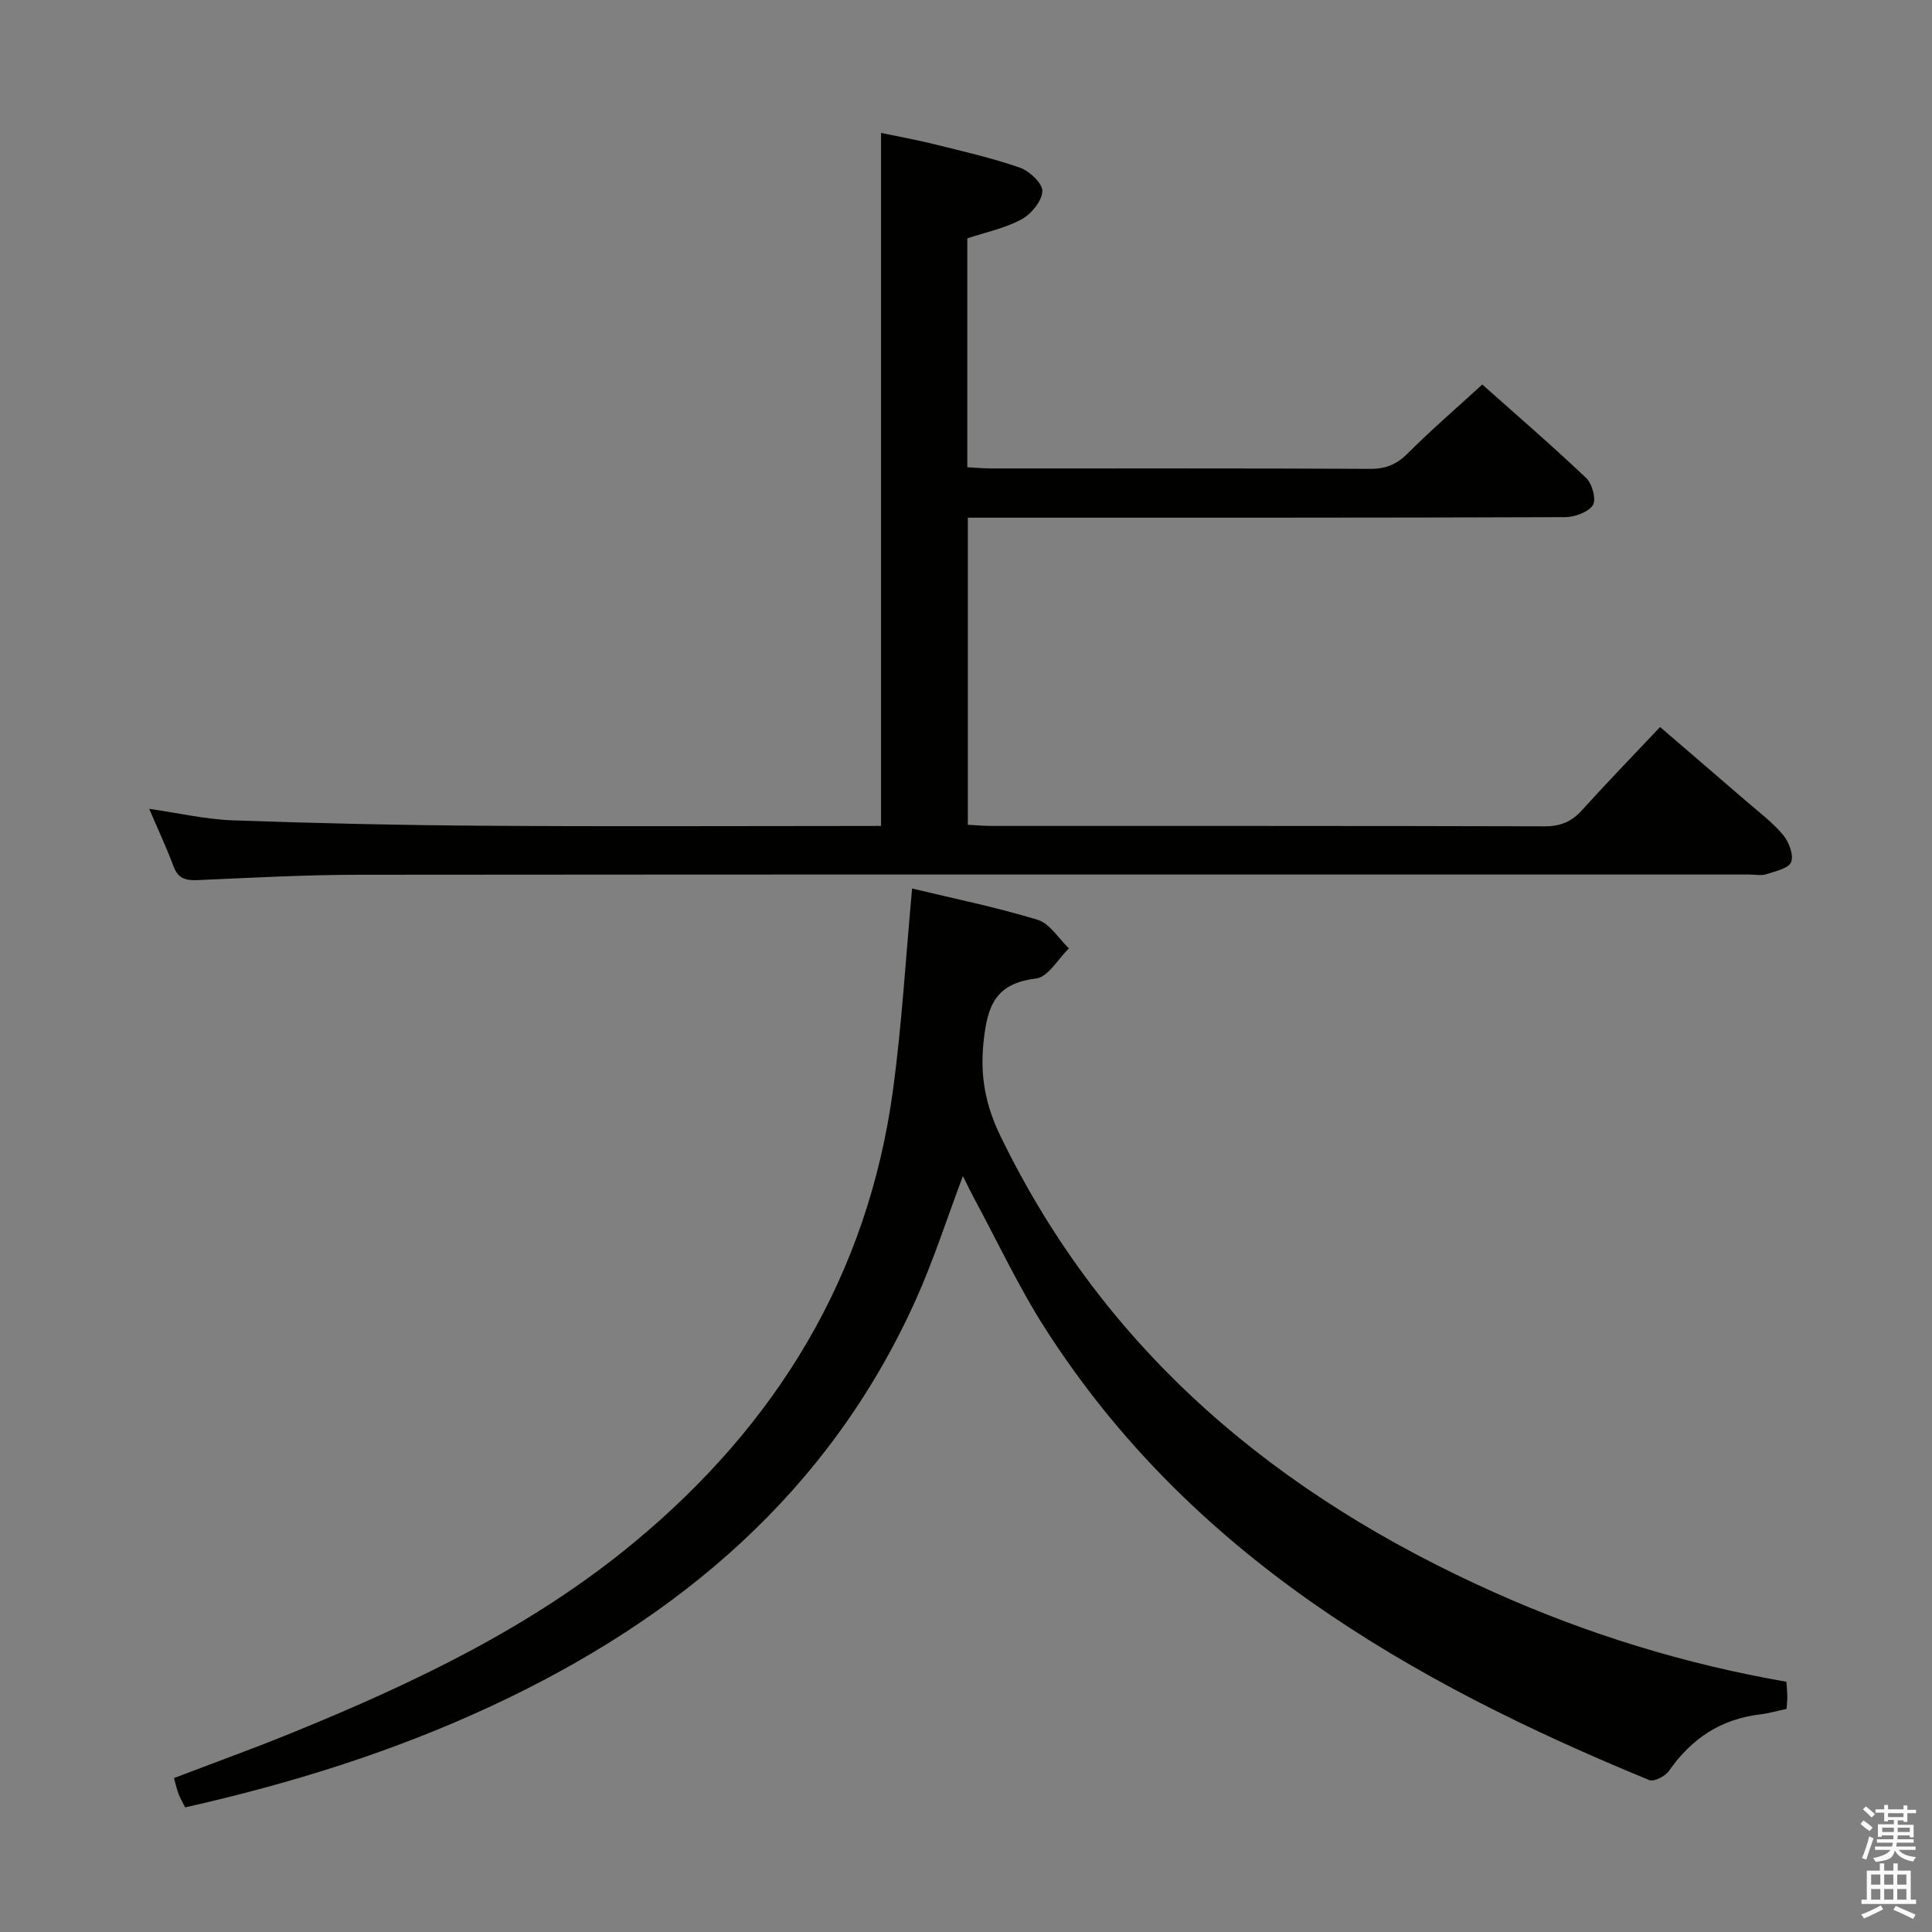 <svg enable-background="new 0 0 400 400" viewBox="0 0 400 400" xmlns="http://www.w3.org/2000/svg"><rect x="0" y="0" width="400" height="400" fill="#808080" stroke="none"/><path d="m385.2 377.6.6-.7c.6.4 1.3.9 1.9 1.5l-.6.7c-.8-.5-1.4-1-1.9-1.5zm.3 7.1c.6-1.4 1.1-2.9 1.5-4.5.3.1.6.3.9.4-.5 1.4-1 2.9-1.5 4.4zm.2-10.1.6-.6c.7.5 1.3 1.1 1.9 1.6l-.7.7c-.6-.6-1.2-1.2-1.8-1.7zm8.4-.8h.8v.9h1.8v.7h-1.8v1.8h-.8v-.3h-1.2v.9h3.3v2.6h-.8v-.4h-2.5c0 .3 0 .6-.1.8h3.4v.7h-3.5c0 .3-.1.6-.1.8h4v.7h-3.5c.7.9 1.9 1.3 3.6 1.5-.2.2-.4.5-.6.9-1.9-.3-3.2-1.1-3.8-2.3-.5 2.1-1.8 2-3.9 2.4-.2-.3-.4-.5-.6-.8 1.9-.4 3.1-.9 3.6-1.7h-3.2v-.7h3.5c.1-.2.1-.5.2-.8h-3.3v-.7h3.4c0-.2 0-.5 0-.8h-2.4v.3h-.8v-2.6h3.3v-.9h-1.2v.3h-.8v-1.8h-1.8v-.7h1.8v-.9h.8v.9h3.2zm-4.4 5.5h2.4c0-.3 0-.6 0-.9h-2.4zm1.2-3.1h3.2v-.8h-3.2zm4.4 2.2h-2.4v.9h2.5v-.9z" fill="#fafafb"/><path d="m389.2 385.8h.9v1.5h1.9v-1.5h.9v1.5h2.7v6h1.1v.9h-11.3v-.9h1.1v-6h2.7zm.2 8.7.5.8c-1.2.6-2.5 1.3-4 1.9-.2-.3-.3-.6-.6-.8 1.6-.6 3-1.3 4.1-1.9zm-2-4.3h1.9v-2.1h-1.9zm0 3.1h1.9v-2.2h-1.9zm2.7-3.1h1.9v-2.1h-1.9zm0 3.1h1.9v-2.2h-1.9zm2.4 1.3c1.4.6 2.7 1.2 4.1 1.8l-.5.9c-1.5-.7-2.8-1.4-4.1-1.9zm2.2-6.5h-1.9v2.1h1.9zm-1.9 5.2h1.9v-2.2h-1.9z" fill="#fafafb"/><g fill="#010100"><path d="m182.41 171c0-48.09 0-95.36 0-143.48 3.53.74 7.33 1.42 11.07 2.35 5.95 1.48 11.95 2.84 17.72 4.86 1.98.69 4.71 3.3 4.61 4.89-.12 2.07-2.32 4.72-4.33 5.8-3.43 1.85-7.41 2.67-11.21 3.93v47.39c1.77.09 3.38.24 4.99.25 26.16.01 52.32-.05 78.47.08 3.27.02 5.51-.98 7.8-3.27 4.8-4.81 9.97-9.25 15.36-14.19 6.74 6 14.28 12.5 21.5 19.34 1.26 1.19 2.15 4.51 1.39 5.64-.98 1.48-3.77 2.47-5.78 2.48-37.82.14-75.64.1-113.46.11-3.29 0-6.59 0-10.16 0v63.58c1.7.09 3.31.24 4.92.24 38.15.01 76.31-.03 114.46.08 3.29.01 5.61-.93 7.78-3.34 5.12-5.68 10.46-11.17 16.16-17.22 5.97 5.14 11.85 10.17 17.71 15.24 2.64 2.29 5.49 4.41 7.72 7.05 1.22 1.45 2.27 4.15 1.71 5.66-.49 1.32-3.29 1.92-5.16 2.53-1.05.34-2.31.06-3.48.06-95.97 0-191.93-.04-287.9.05-11.14.01-22.29.62-33.42 1.11-2.45.11-4.02-.33-4.95-2.84-1.45-3.88-3.21-7.63-5.04-11.92 6.01.86 11.61 2.17 17.25 2.38 17.29.62 34.6 1 51.9 1.12 25.66.18 51.32.05 76.97.05 1.77-.01 3.57-.01 5.4-.01z"/><path d="m199.36 243.49c-3.33 8.83-6.09 17.51-9.82 25.77-17.95 39.74-49.03 65.91-87.79 83.95-20.24 9.42-41.41 16.04-63.42 20.99-.51-1.03-1-1.86-1.35-2.75-.35-.92-.56-1.9-.96-3.32 8.14-3.11 16.37-6.08 24.47-9.38 25.17-10.26 49.63-21.88 70.75-39.37 29.61-24.51 48.46-55.37 53.66-93.8 1.84-13.63 2.63-27.4 3.94-41.62 8.4 2.02 17.31 3.83 25.98 6.47 2.53.77 4.35 3.88 6.49 5.92-2.25 2.18-4.31 5.94-6.8 6.24-8.38 1.03-10.09 5.5-10.88 13.19-.75 7.23.47 13.18 3.53 19.48 21.76 44.86 57.53 74.44 102.22 94.43 19.32 8.64 39.41 14.84 60.48 18.5.07 1.13.17 2.1.18 3.07.01.81-.09 1.62-.15 2.55-1.95.41-3.7.93-5.48 1.14-8.14.96-14.23 5.03-18.87 11.7-.77 1.1-3.1 2.3-4.07 1.9-49.69-20.41-95.1-46.69-125.04-93.45-5.54-8.65-9.91-18.04-14.8-27.09-.75-1.41-1.44-2.86-2.27-4.52z"/></g></svg>